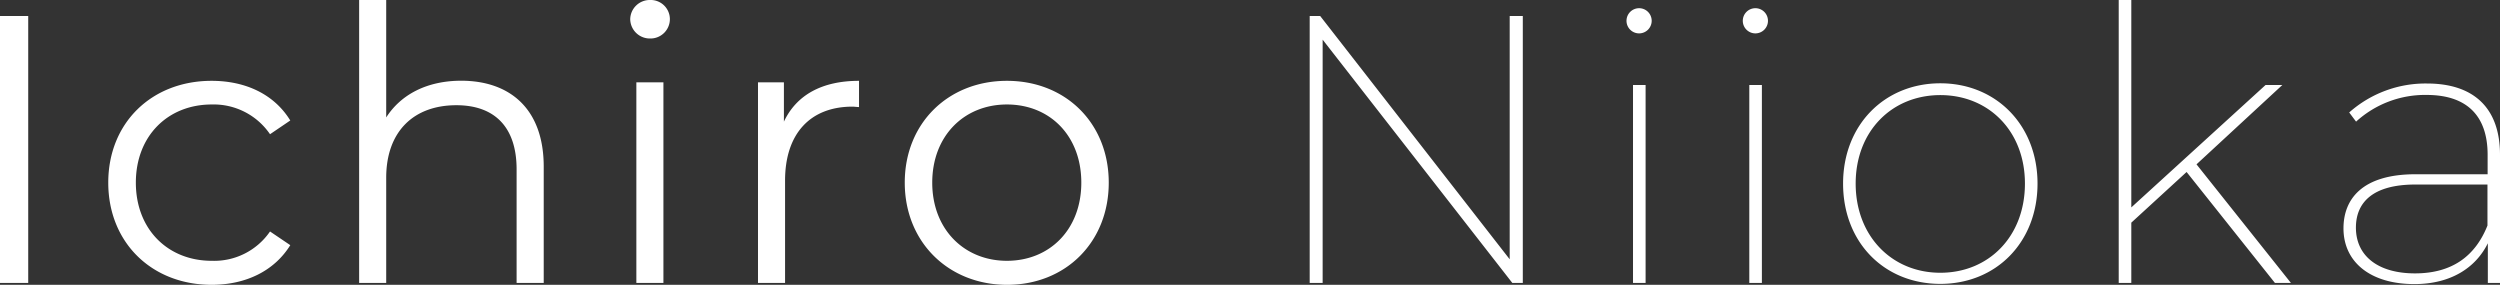 <svg xmlns="http://www.w3.org/2000/svg" viewBox="0 0 476.62 54.3"><rect x="0" y="0" width="476.62" height="54.3" fill="#333333" stroke="none"/><defs><style>.cls-1{fill:#fff;}</style></defs><g id="Layer_1-2"><path class="cls-1" d="M0 3.05h5.38v50.89h-5.38zM20.64 34.82c0-11.41 8.29-19.41 19.7-19.41 6.47 0 11.92 2.55 15 7.56l-3.86 2.62a13 13 0 0 0-11.12-5.67c-8.36 0-14.46 6-14.46 14.9s6.1 14.9 14.46 14.9a12.91 12.91 0 0 0 11.12-5.59l3.86 2.61c-3.06 4.94-8.51 7.56-15 7.56-11.41 0-19.7-8.07-19.7-19.48zM103.66 31.77v22.17h-5.17v-21.66c0-8.07-4.21-12.22-11.48-12.22-8.22 0-13.38 5.09-13.38 13.82v20.06h-5.16v-53.94h5.16v22.39c2.84-4.43 7.85-7 14.32-7 9.31.02 15.71 5.4 15.71 16.38zM120.15 3.63a3.73 3.73 0 0 1 3.78-3.63 3.66 3.66 0 0 1 3.78 3.56 3.7 3.7 0 0 1-3.78 3.78 3.74 3.74 0 0 1-3.78-3.71zm1.17 12.07h5.16v38.24h-5.16zM163.77 15.41v5c-.44 0-.87-.08-1.24-.08-8 0-12.86 5.09-12.86 14.11v19.5h-5.16v-38.24h4.94v7.49c2.4-5.09 7.27-7.78 14.32-7.78zM172.49 34.82c0-11.34 8.29-19.41 19.48-19.41s19.41 8.07 19.41 19.41-8.21 19.48-19.38 19.48-19.51-8.14-19.51-19.48zm33.66 0c0-8.94-6-14.9-14.18-14.9s-14.24 6-14.24 14.9 6.1 14.9 14.24 14.9 14.18-5.96 14.18-14.9zM290.32 3.05v50.89h-2l-36.16-46.38v46.38h-2.47v-50.89h2l36.13 46.38v-46.38zM310.09 4a2.4 2.4 0 0 1 4.8-.07 2.4 2.4 0 0 1-4.8.07zm1.24 12.21h2.4v37.73h-2.4zM332.26 4a2.4 2.4 0 0 1 4.8-.07 2.4 2.4 0 0 1-4.8.07zm1.24 12.21h2.4v37.73h-2.4zM351.38 35c0-11.2 7.92-19.12 18.54-19.12s18.53 7.96 18.53 19.12-7.85 19.12-18.53 19.12-18.54-7.89-18.54-19.12zm34.67 0c0-10-6.9-16.87-16.13-16.87s-16.14 6.87-16.14 16.87 6.9 17 16.14 17 16.13-6.93 16.13-17zM416.87 32.79l-10.54 9.66v11.49h-2.4v-53.94h2.4v39.54l25.59-23.33h3.2l-16.36 15.12 18 22.61h-3.05zM476.62 29.51v24.43h-2.32v-7.56c-2.33 4.72-7.13 7.78-14 7.78-8.51 0-13.52-4.29-13.52-10.62 0-5.52 3.49-10.32 13.74-10.32h13.74v-3.71c0-7.48-4-11.41-11.63-11.41a19.51 19.51 0 0 0-13.45 5.09l-1.31-1.75a21.92 21.92 0 0 1 14.83-5.52c8.98 0 13.92 4.73 13.92 13.59zm-2.39 13.49v-7.82h-13.74c-8.22 0-11.34 3.49-11.34 8.22 0 5.38 4.21 8.72 11.26 8.72s11.49-3.27 13.82-9.12z"/></g></svg>
